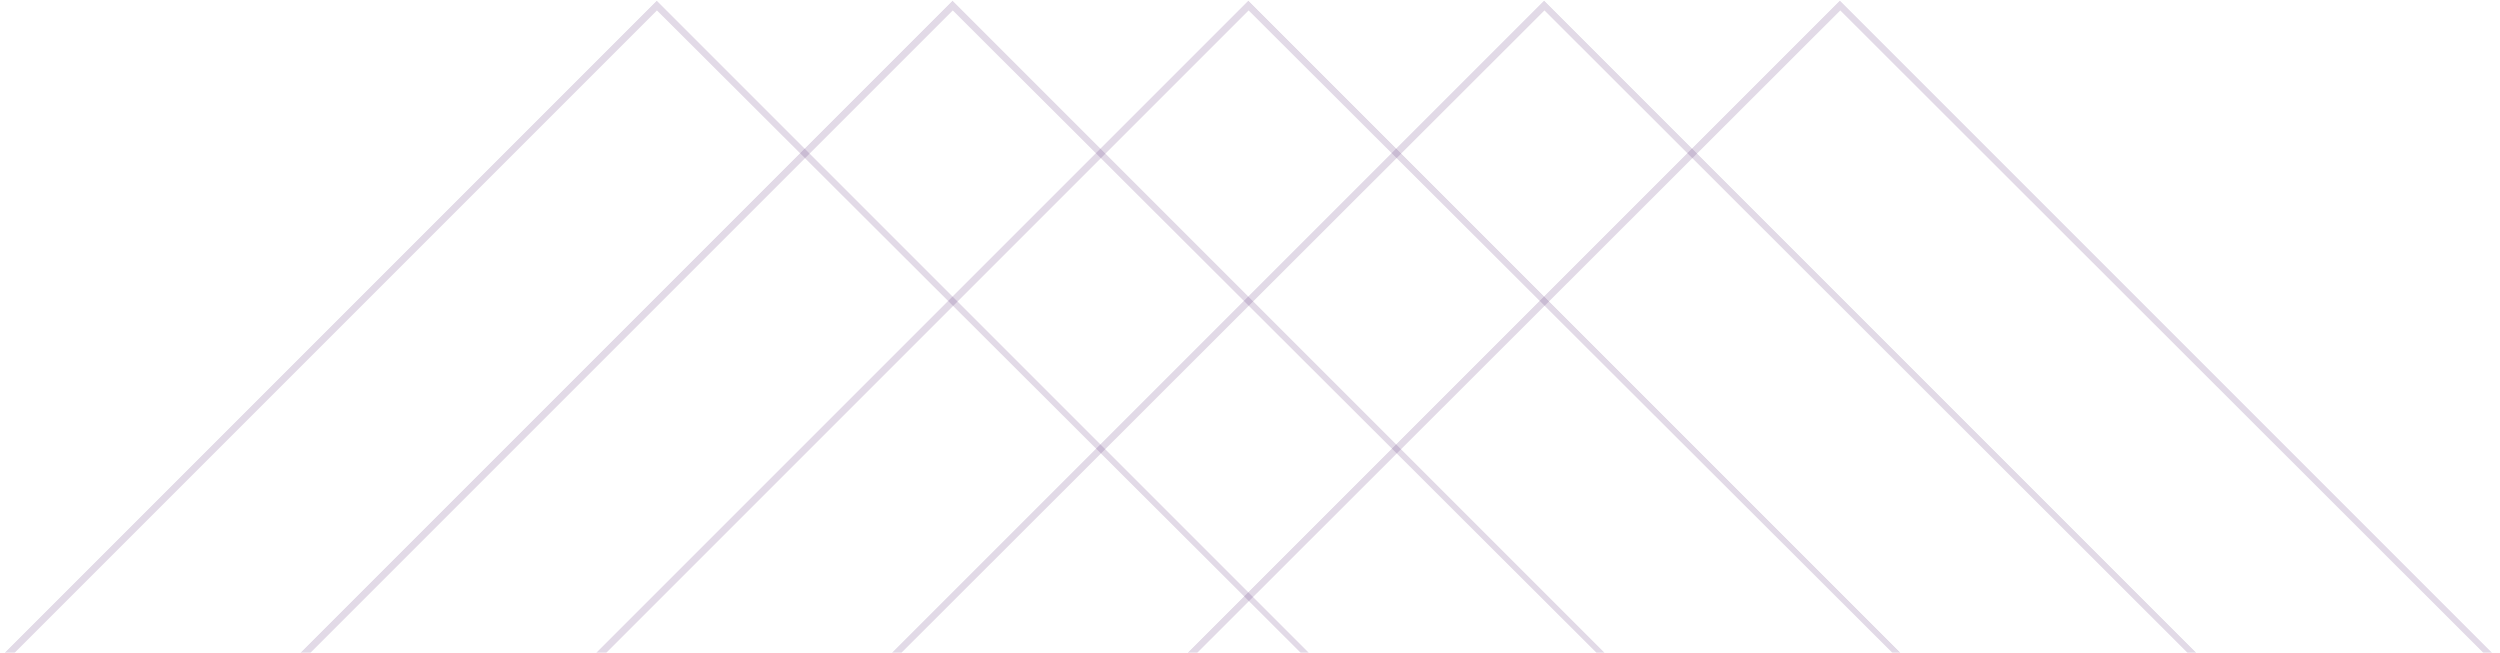<?xml version="1.0" encoding="utf-8"?>
<!-- Generator: Adobe Illustrator 21.1.0, SVG Export Plug-In . SVG Version: 6.00 Build 0)  -->
<svg version="1.1" id="Layer_1" xmlns="http://www.w3.org/2000/svg" xmlns:xlink="http://www.w3.org/1999/xlink" x="0px" y="0px"
	 viewBox="0 0 360 94" style="enable-background:new 0 0 360 94;" xml:space="preserve">
<style type="text/css">
	.st0{enable-background:new    ;}
	.st1{clip-path:url(#SVGID_2_);}
	.st2{clip-path:url(#SVGID_4_);}
	.st3{opacity:0.15;}
	.st4{fill:#3C045B;}
	.st5{clip-path:url(#SVGID_6_);}
	.st6{clip-path:url(#SVGID_8_);}
	.st7{clip-path:url(#SVGID_10_);}
	.st8{clip-path:url(#SVGID_12_);}
</style>
<g class="st0">
	<g>
		<defs>
			<rect id="SVGID_1_" width="360" height="189"/>
		</defs>
		<clipPath id="SVGID_2_">
			<use xlink:href="#SVGID_1_"  style="overflow:visible;"/>
		</clipPath>
		<g class="st1">
			<defs>
				
					<rect id="SVGID_3_" x="27.8" y="27.7" transform="matrix(0.707 -0.707 0.707 0.707 -39.12 94.606)" width="133.6" height="133.6"/>
			</defs>
			<clipPath id="SVGID_4_">
				<use xlink:href="#SVGID_3_"  style="overflow:visible;"/>
			</clipPath>
			<g class="st2">
				<g class="st3">
					<path class="st4" d="M94.6,190.4L-1.3,94.5L94.6-1.4l95.9,95.9L94.6,190.4z M1.6,94.5l93.1,93.1l93.1-93.1L94.6,1.5L1.6,94.5z"
						/>
				</g>
			</g>
		</g>
		<g class="st1">
			<defs>
				
					<rect id="SVGID_5_" x="70.4" y="27.7" transform="matrix(0.707 -0.707 0.707 0.707 -26.646 124.72)" width="133.6" height="133.6"/>
			</defs>
			<clipPath id="SVGID_6_">
				<use xlink:href="#SVGID_5_"  style="overflow:visible;"/>
			</clipPath>
			<g class="st5">
				<g class="st3">
					<path class="st4" d="M137.2,190.4L41.3,94.5l95.9-95.9l95.9,95.9L137.2,190.4z M44.2,94.5l93.1,93.1l93.1-93.1L137.2,1.5
						L44.2,94.5z"/>
				</g>
			</g>
		</g>
		<g class="st1">
			<defs>
				
					<rect id="SVGID_7_" x="113" y="27.7" transform="matrix(0.707 -0.707 0.707 0.707 -14.173 154.834)" width="133.6" height="133.6"/>
			</defs>
			<clipPath id="SVGID_8_">
				<use xlink:href="#SVGID_7_"  style="overflow:visible;"/>
			</clipPath>
			<g class="st6">
				<g class="st3">
					<path class="st4" d="M179.8,190.4L83.9,94.5l95.9-95.9l95.9,95.9L179.8,190.4z M86.8,94.5l93.1,93.1l93.1-93.1L179.8,1.5
						L86.8,94.5z"/>
				</g>
			</g>
		</g>
		<g class="st1">
			<defs>
				
					<rect id="SVGID_9_" x="155.6" y="27.7" transform="matrix(0.707 -0.707 0.707 0.707 -1.699 184.948)" width="133.6" height="133.6"/>
			</defs>
			<clipPath id="SVGID_10_">
				<use xlink:href="#SVGID_9_"  style="overflow:visible;"/>
			</clipPath>
			<g class="st7">
				<g class="st3">
					<path class="st4" d="M222.4,190.4l-95.9-95.9l95.9-95.9l95.9,95.9L222.4,190.4z M129.3,94.5l93.1,93.1l93.1-93.1L222.4,1.5
						L129.3,94.5z"/>
				</g>
			</g>
		</g>
		<g class="st1">
			<defs>
				
					<rect id="SVGID_11_" x="198.2" y="27.7" transform="matrix(0.707 -0.707 0.707 0.707 10.775 215.062)" width="133.6" height="133.6"/>
			</defs>
			<clipPath id="SVGID_12_">
				<use xlink:href="#SVGID_11_"  style="overflow:visible;"/>
			</clipPath>
			<g class="st8">
				<g class="st3">
					<path class="st4" d="M265,190.4l-95.9-95.9L265-1.4l95.9,95.9L265,190.4z M171.9,94.5l93.1,93.1l93.1-93.1L265,1.5L171.9,94.5z
						"/>
				</g>
			</g>
		</g>
	</g>
</g>
</svg>
